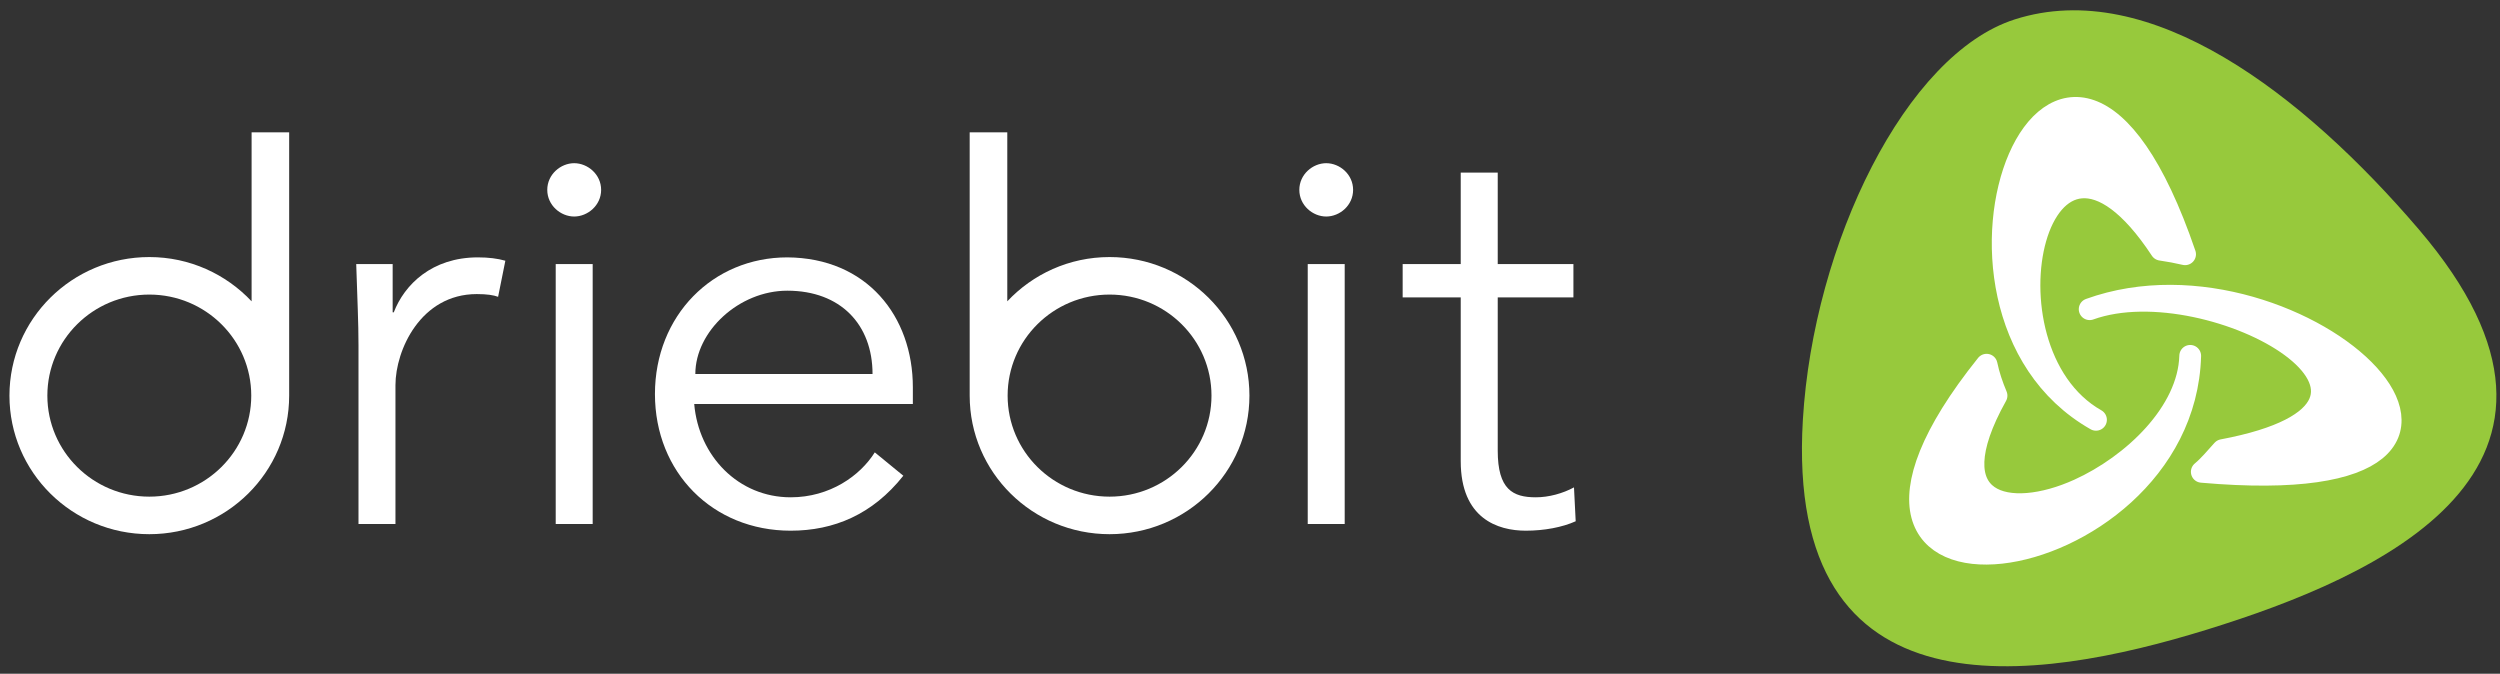 <?xml version="1.0" encoding="UTF-8" standalone="no"?>
<svg width="141px" height="38px" viewBox="0 0 141 38" version="1.1" xmlns="http://www.w3.org/2000/svg" xmlns:xlink="http://www.w3.org/1999/xlink" xmlns:sketch="http://www.bohemiancoding.com/sketch/ns">
    <rect x="0" y="0" width="141" height="38" fill="#333333" stroke="none"/>
    <!-- Generator: Sketch 3.3.1 (12002) - http://www.bohemiancoding.com/sketch -->
    <title>logo Driebit</title>
    <desc>Created with Sketch.</desc>
    <defs></defs>
    <g id="Desktop-1024-" stroke="none" stroke-width="1" fill="none" fill-rule="evenodd" sketch:type="MSPage">
        <g id="home-Desktop" sketch:type="MSArtboardGroup" transform="translate(-57, -37)">
            <g id="main-menu-copy-2" sketch:type="MSLayerGroup" transform="translate(42, 37)">
                <g id="logo-Driebit" transform="translate(15.328, 0)" sketch:type="MSShapeGroup">
                    <path d="M62.252,14.498 C59.969,14.498 57.922,15.463 56.483,16.995 L56.483,7.462 L54.362,7.462 L54.362,22.314 C54.362,26.63 57.895,30.128 62.252,30.128 C66.607,30.128 70.14,26.63 70.14,22.314 C70.14,17.997 66.607,14.498 62.252,14.498 L62.252,14.498 Z M62.252,28.011 C59.076,28.011 56.502,25.458 56.502,22.314 C56.502,19.167 59.076,16.614 62.252,16.614 C65.426,16.614 68,19.167 68,22.314 C68,25.458 65.426,28.011 62.252,28.011 L62.252,28.011 Z" id="Fill-1" fill="#FFFFFF"></path>
                    <path d="M0.205,22.314 C0.205,26.63 3.737,30.128 8.093,30.128 C12.449,30.128 15.981,26.63 15.981,22.314 L15.981,7.462 L13.862,7.462 L13.862,16.995 C12.422,15.463 10.374,14.498 8.093,14.498 C3.737,14.498 0.205,17.997 0.205,22.314 L0.205,22.314 Z M2.343,22.314 C2.343,19.167 4.919,16.614 8.093,16.614 C11.268,16.614 13.843,19.167 13.843,22.314 C13.843,25.458 11.268,28.011 8.093,28.011 C4.919,28.011 2.343,25.458 2.343,22.314 L2.343,22.314 Z" id="Fill-2" fill="#FFFFFF"></path>
                    <path d="M19.891,19.469 C19.891,18.15 19.829,17.023 19.763,14.893 L21.818,14.893 L21.818,17.615 L21.881,17.615 C22.481,16.052 24.033,14.516 26.625,14.516 C27.228,14.516 27.734,14.58 28.174,14.705 L27.765,16.74 C27.51,16.644 27.133,16.586 26.563,16.586 C23.4,16.586 21.976,19.746 21.976,21.722 L21.976,29.554 L19.891,29.554 L19.891,19.469" id="Fill-3" fill="#FFFFFF"></path>
                    <path d="M32.055,12.212 C31.298,12.212 30.538,11.586 30.538,10.708 C30.538,9.832 31.298,9.204 32.055,9.204 C32.815,9.204 33.576,9.832 33.576,10.708 C33.576,11.586 32.815,12.212 32.055,12.212 L32.055,12.212 Z M31.014,14.893 L33.099,14.893 L33.099,29.554 L31.014,29.554 L31.014,14.893 Z" id="Fill-4" fill="#FFFFFF"></path>
                    <path d="M38.826,22.786 C39.079,25.731 41.322,28.048 44.265,28.048 C46.477,28.048 48.185,26.831 49.01,25.513 L50.62,26.831 C48.883,29.022 46.698,29.931 44.265,29.931 C39.868,29.931 36.611,26.645 36.611,22.225 C36.611,17.804 39.868,14.516 44.076,14.516 C48.563,14.545 51.157,17.836 51.157,21.846 L51.157,22.786 L38.826,22.786 L38.826,22.786 Z M48.883,21.095 C48.883,18.305 47.079,16.395 44.076,16.395 C41.352,16.395 38.889,18.685 38.889,21.095 L48.883,21.095 L48.883,21.095 Z" id="Fill-5" fill="#FFFFFF"></path>
                    <path d="M74.47,12.212 C73.713,12.212 72.954,11.586 72.954,10.708 C72.954,9.832 73.713,9.204 74.47,9.204 C75.233,9.204 75.987,9.832 75.987,10.708 C75.987,11.586 75.233,12.212 74.47,12.212 L74.47,12.212 Z M73.428,14.893 L75.513,14.893 L75.513,29.554 L73.428,29.554 L73.428,14.893 Z" id="Fill-6" fill="#FFFFFF"></path>
                    <path d="M88.413,16.772 L84.144,16.772 L84.144,25.417 C84.144,27.611 84.999,28.048 86.294,28.048 C87.023,28.048 87.814,27.831 88.445,27.488 L88.541,29.399 C87.782,29.74 86.768,29.931 85.726,29.931 C84.144,29.931 82.057,29.242 82.057,26.013 L82.057,16.772 L78.782,16.772 L78.782,14.893 L82.057,14.893 L82.057,9.736 L84.144,9.736 L84.144,14.893 L88.413,14.893 L88.413,16.772" id="Fill-7" fill="#FFFFFF"></path>
                    <path d="M136.09,12.933 C129.6,5.343 120.952,-1.352 113.305,1.094 C107.152,3.062 101.95,13.732 101.354,23.671 C100.331,40.762 114.549,38.476 124.141,35.511 C133.731,32.546 147.654,26.456 136.09,12.933" id="Fill-8" fill="#97C93C"></path>
                    <path d="M122.911,14.34 C122.466,14.236 122.01,14.151 121.55,14.084 C114.6,3.534 110.881,19.703 117.886,23.677 C106.621,17.282 115.896,-6.204 122.911,14.34 L122.911,14.34 Z" id="Fill-9" fill="#FFFFFF"></path>
                    <path d="M122.911,14.34 C122.466,14.236 122.01,14.151 121.55,14.084 C114.6,3.534 110.881,19.703 117.886,23.677 C106.621,17.282 115.896,-6.204 122.911,14.34 L122.911,14.34 Z" id="Stroke-10" stroke="#FFFFFF" stroke-width="1.228" stroke-linecap="round" stroke-linejoin="round"></path>
                    <path d="M111.716,20.57 C111.845,21.18 112.03,21.73 112.276,22.314 C108.79,28.552 112.982,29.397 116.909,27.618 C119.954,26.24 123.111,23.264 123.2,20.07 C122.836,33.094 98.944,36.505 111.716,20.57 L111.716,20.57 Z" id="Fill-11" fill="#FFFFFF"></path>
                    <path d="M111.716,20.57 C111.845,21.18 112.03,21.73 112.276,22.314 C108.79,28.552 112.982,29.397 116.909,27.618 C119.954,26.24 123.111,23.264 123.2,20.07 C122.836,33.094 98.944,36.505 111.716,20.57 L111.716,20.57 Z" id="Stroke-12" stroke="#FFFFFF" stroke-width="1.228" stroke-linecap="round" stroke-linejoin="round"></path>
                    <path d="M123.853,26.611 C124.292,26.244 124.636,25.813 125.027,25.386 C138.447,22.865 124.407,14.957 117.529,17.439 C129.425,13.146 145.468,28.519 123.853,26.611 L123.853,26.611 Z" id="Fill-13" fill="#FFFFFF"></path>
                    <path d="M123.853,26.611 C124.292,26.244 124.636,25.813 125.027,25.386 C138.447,22.865 124.407,14.957 117.529,17.439 C129.425,13.146 145.468,28.519 123.853,26.611 L123.853,26.611 Z" id="Stroke-14" stroke="#FFFFFF" stroke-width="1.228" stroke-linecap="round" stroke-linejoin="round"></path>
                </g>
            </g>
        </g>
    </g>
</svg>